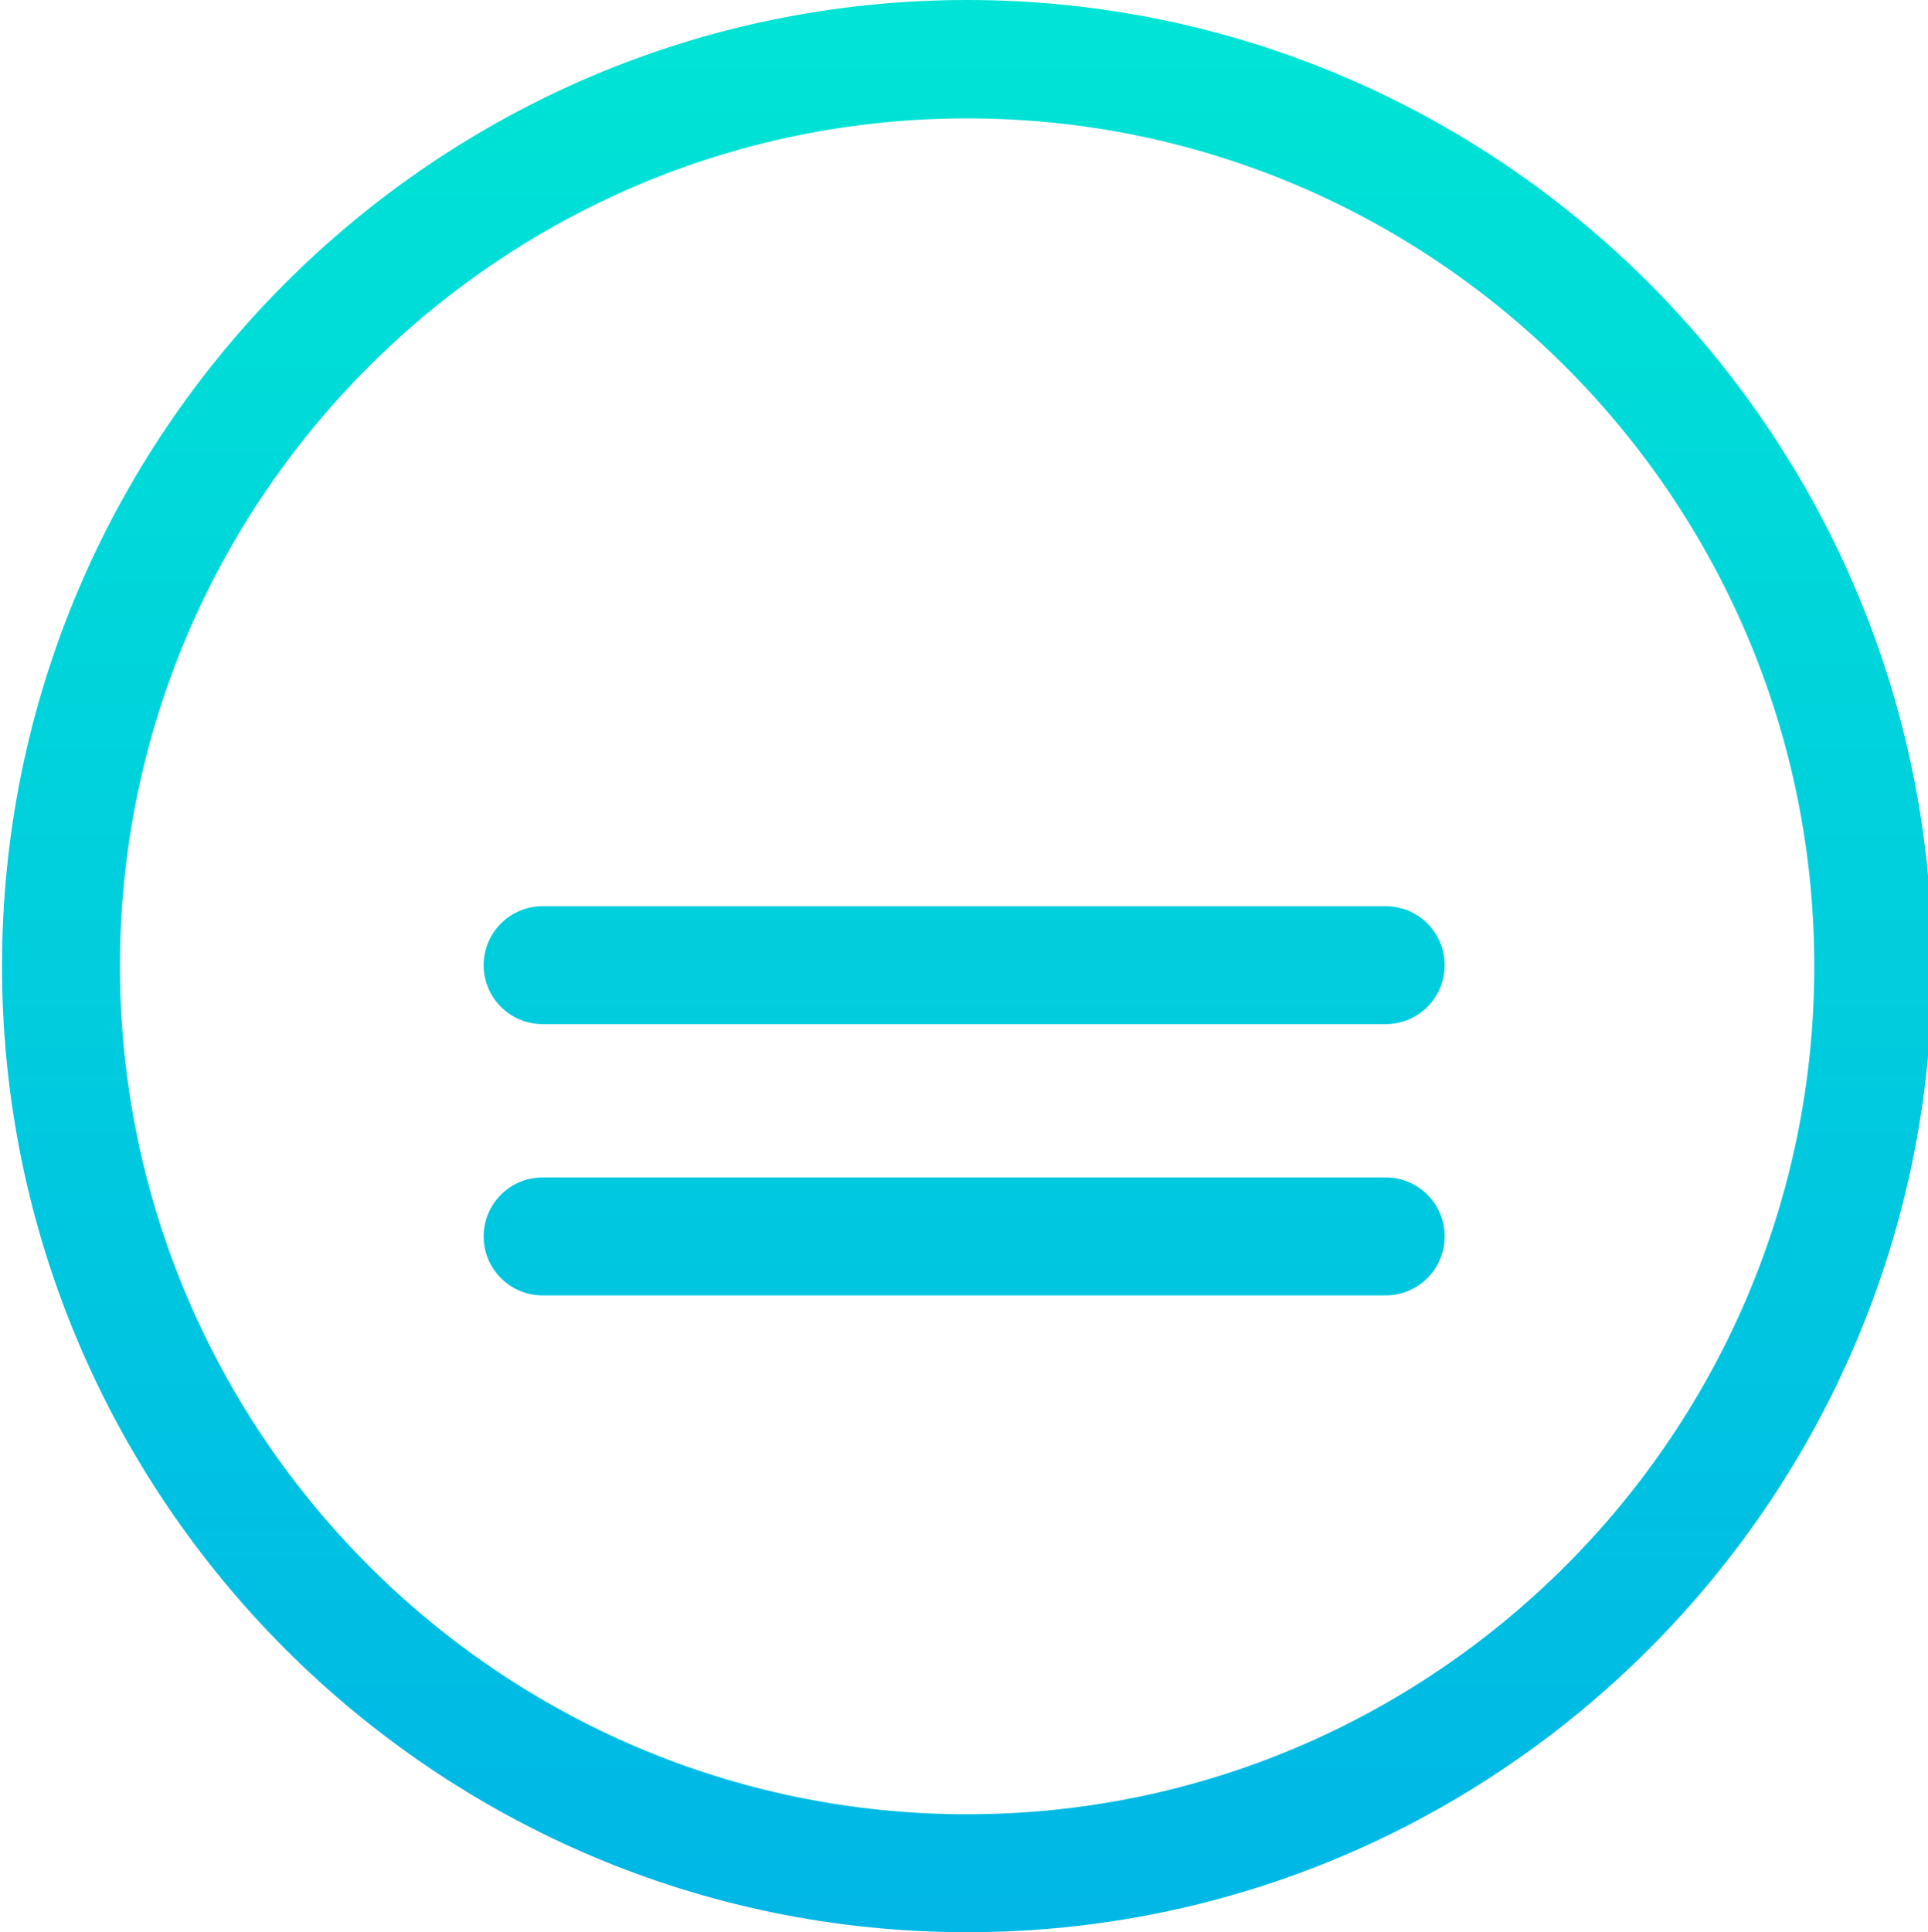 <!-- icon666.com - MILLIONS vector ICONS FREE --><svg viewBox="0 0 327 327.688" xmlns="http://www.w3.org/2000/svg" xmlns:xlink="http://www.w3.org/1999/xlink"><linearGradient id="a"><stop offset="0" stop-color="#00efd1"></stop><stop offset="1" stop-color="#00acea"></stop></linearGradient><linearGradient id="b" gradientUnits="userSpaceOnUse" x1="164.028" x2="164.028" xlink:href="#a" y1="-78.489" y2="404.708"></linearGradient><linearGradient id="c" gradientUnits="userSpaceOnUse" x1="163.528" x2="163.528" xlink:href="#a" y1="-78.489" y2="404.708"></linearGradient><path d="m164.027 0c-90.254 0-163.684 73.582-163.684 163.848s73.422 163.84 163.684 163.84h.012c90.254 0 163.684-73.582 163.684-163.848s-73.434-163.84-163.695-163.84zm.004 307.688h-.004c-79.227 0-143.684-64.613-143.684-143.848 0-79.238 64.457-143.762 143.695-143.762 79.238 0 143.676 64.57 143.676 143.809s-64.453 143.801-143.684 143.801zm0 0" fill="url(#b)"></path><g fill="url(#c)"><path d="m235.027 153.688h-143c-5.523 0-10 4.477-10 10s4.477 10 10 10h143c5.523 0 10-4.477 10-10s-4.477-10-10-10zm0 0"></path><path d="m235.027 107.688h-143c-5.523 0-10 4.477-10 10s4.477 10 10 10h143c5.523 0 10-4.477 10-10s-4.477-10-10-10zm0 0"></path><path d="m235.027 199.688h-143c-5.523 0-10 4.477-10 10s4.477 10 10 10h143c5.523 0 10-4.477 10-10s-4.477-10-10-10zm0 0"></path></g></svg>